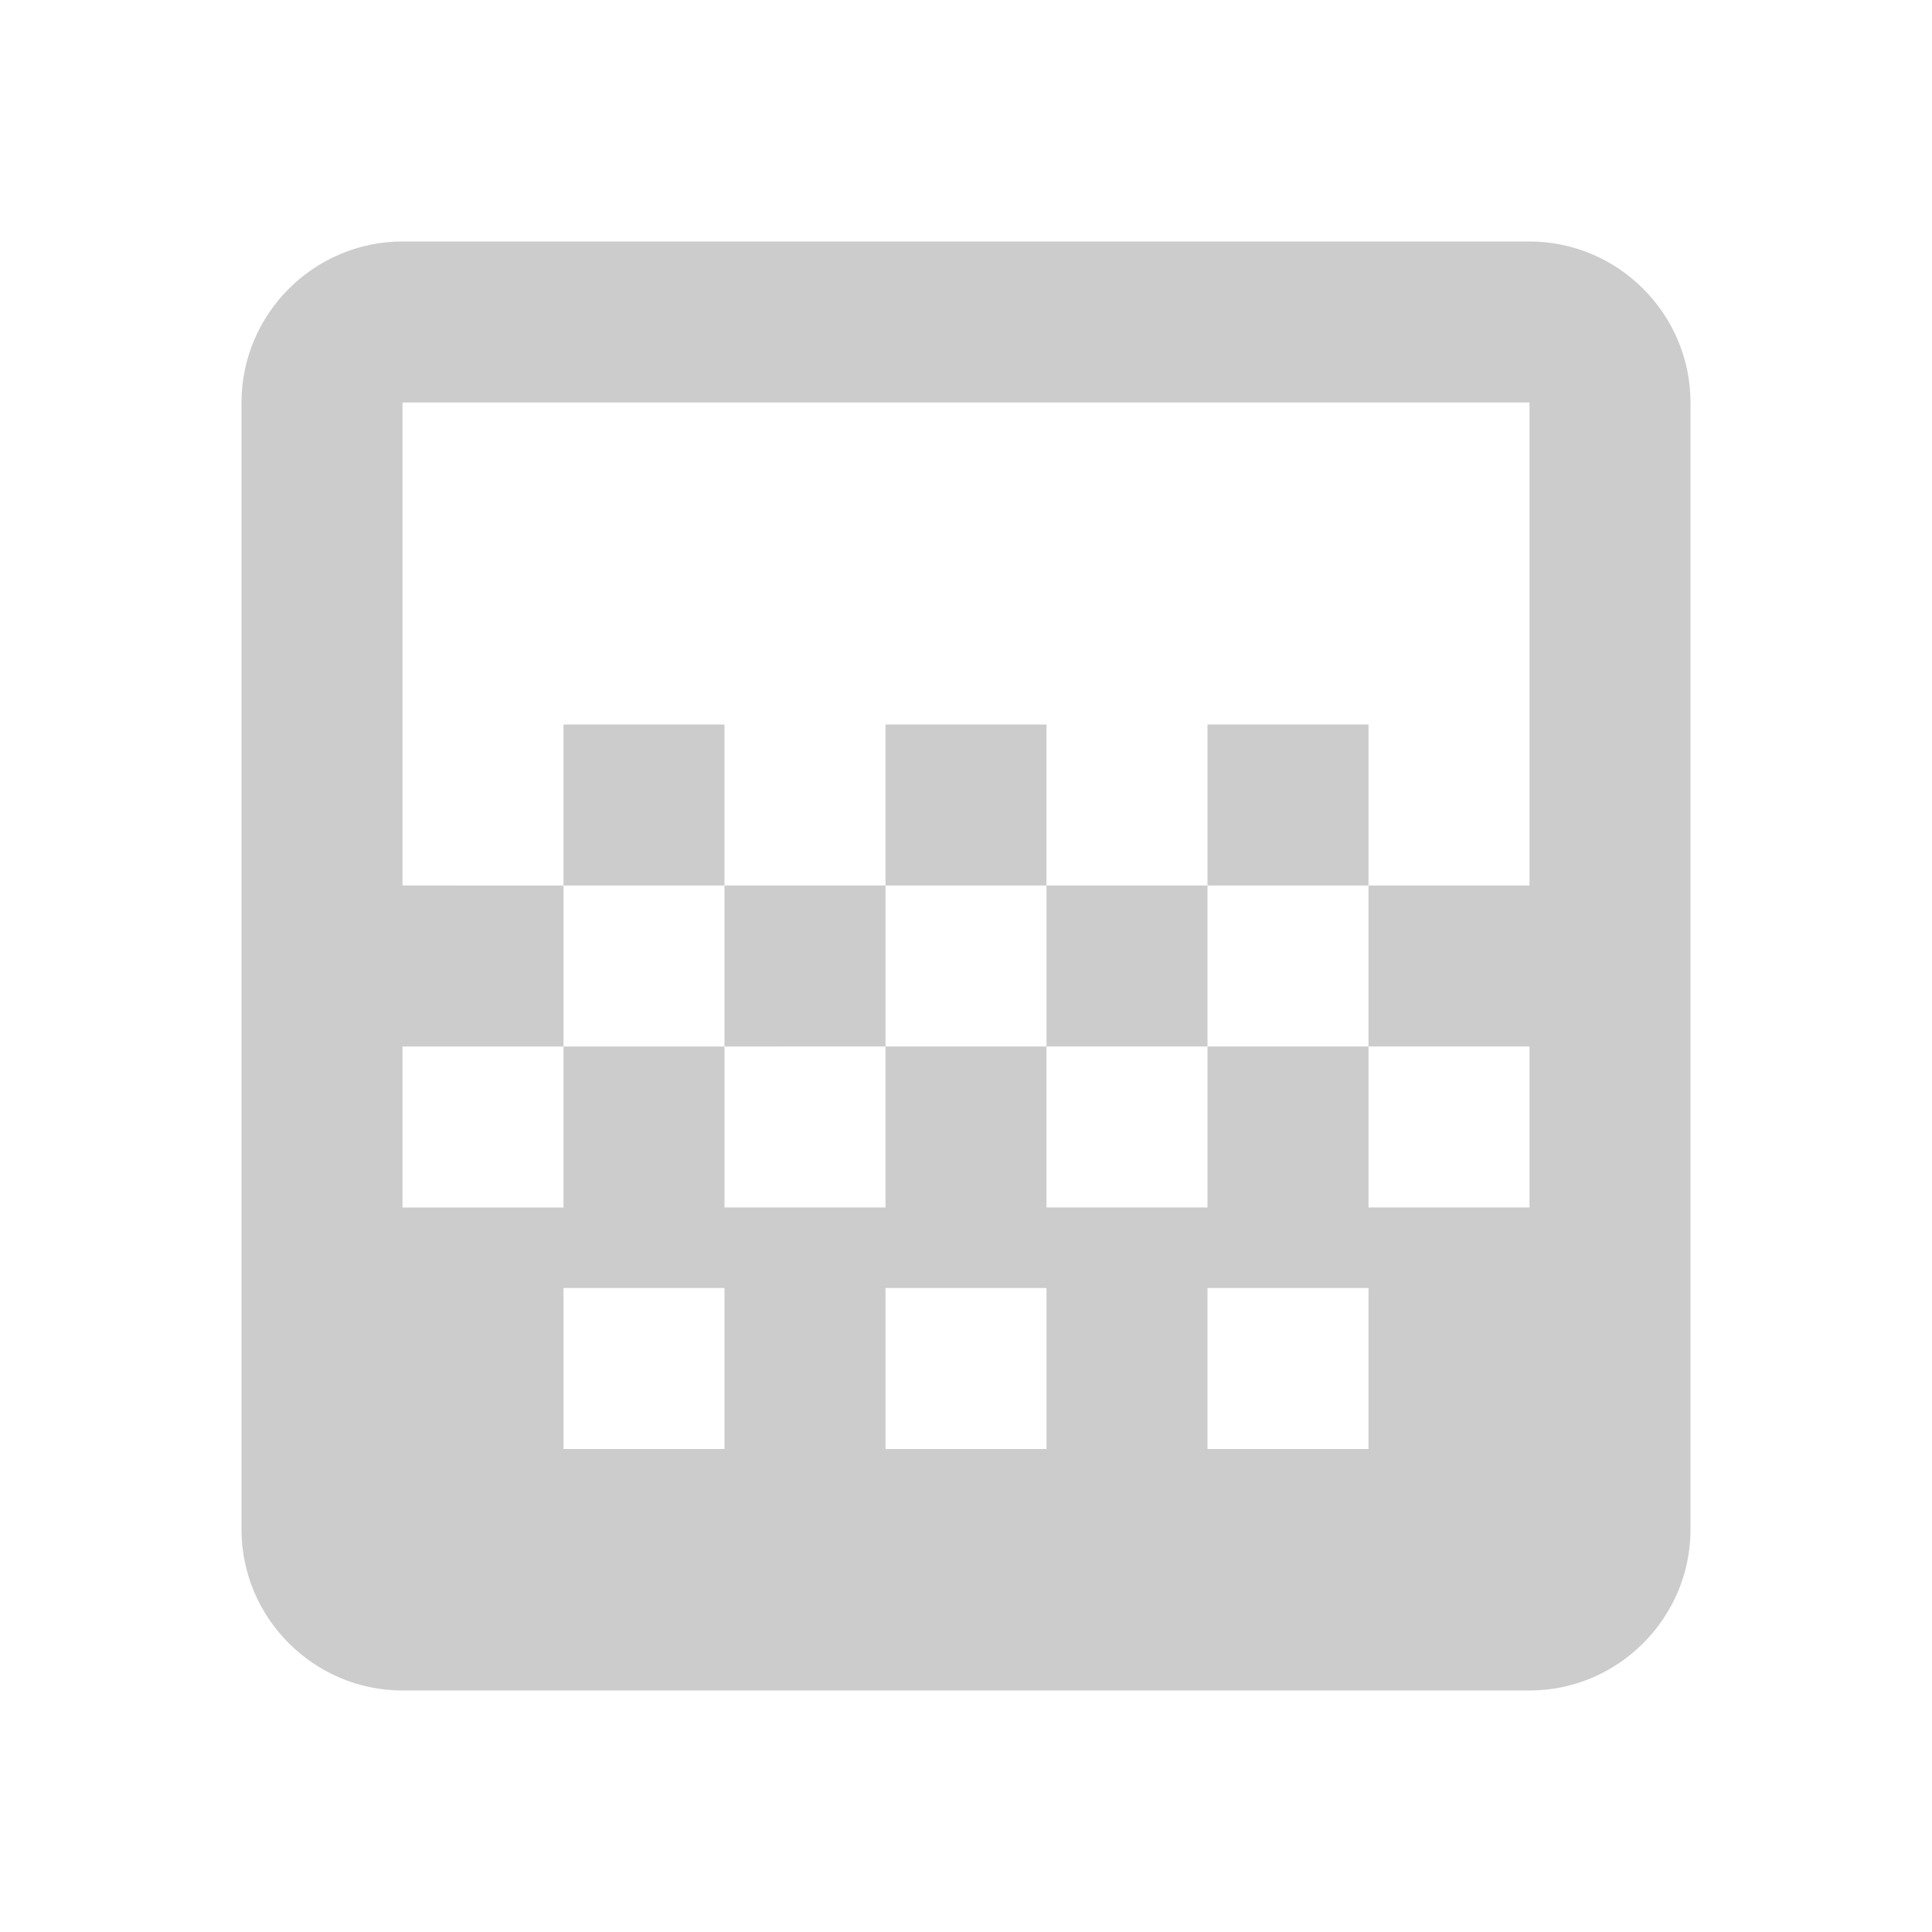 <svg fill="#CCCCCC" xmlns="http://www.w3.org/2000/svg" height="24" viewBox="0 0 24 24" width="24"><path d="M0 0h24v24H0z" fill="none"/><path d="M13 11h2v2h-2zm6 10c1.1 0 2-.9 2-2V5c0-1.1-.9-2-2-2H5c-1.1 0-2 .9-2 2v14c0 1.1.9 2 2 2h14zM9 18H7v-2h2v2zm4 0h-2v-2h2v2zm4 0h-2v-2h2v2zM5 13h2v-2H5V5h14v6h-2v2h2v2h-2v-2h-2v2h-2v-2h-2v2H9v-2H7v2H5v-2zm2-4h2v2H7zm8 0h2v2h-2zm-4 0h2v2h-2zm-2 2h2v2H9z"/></svg>